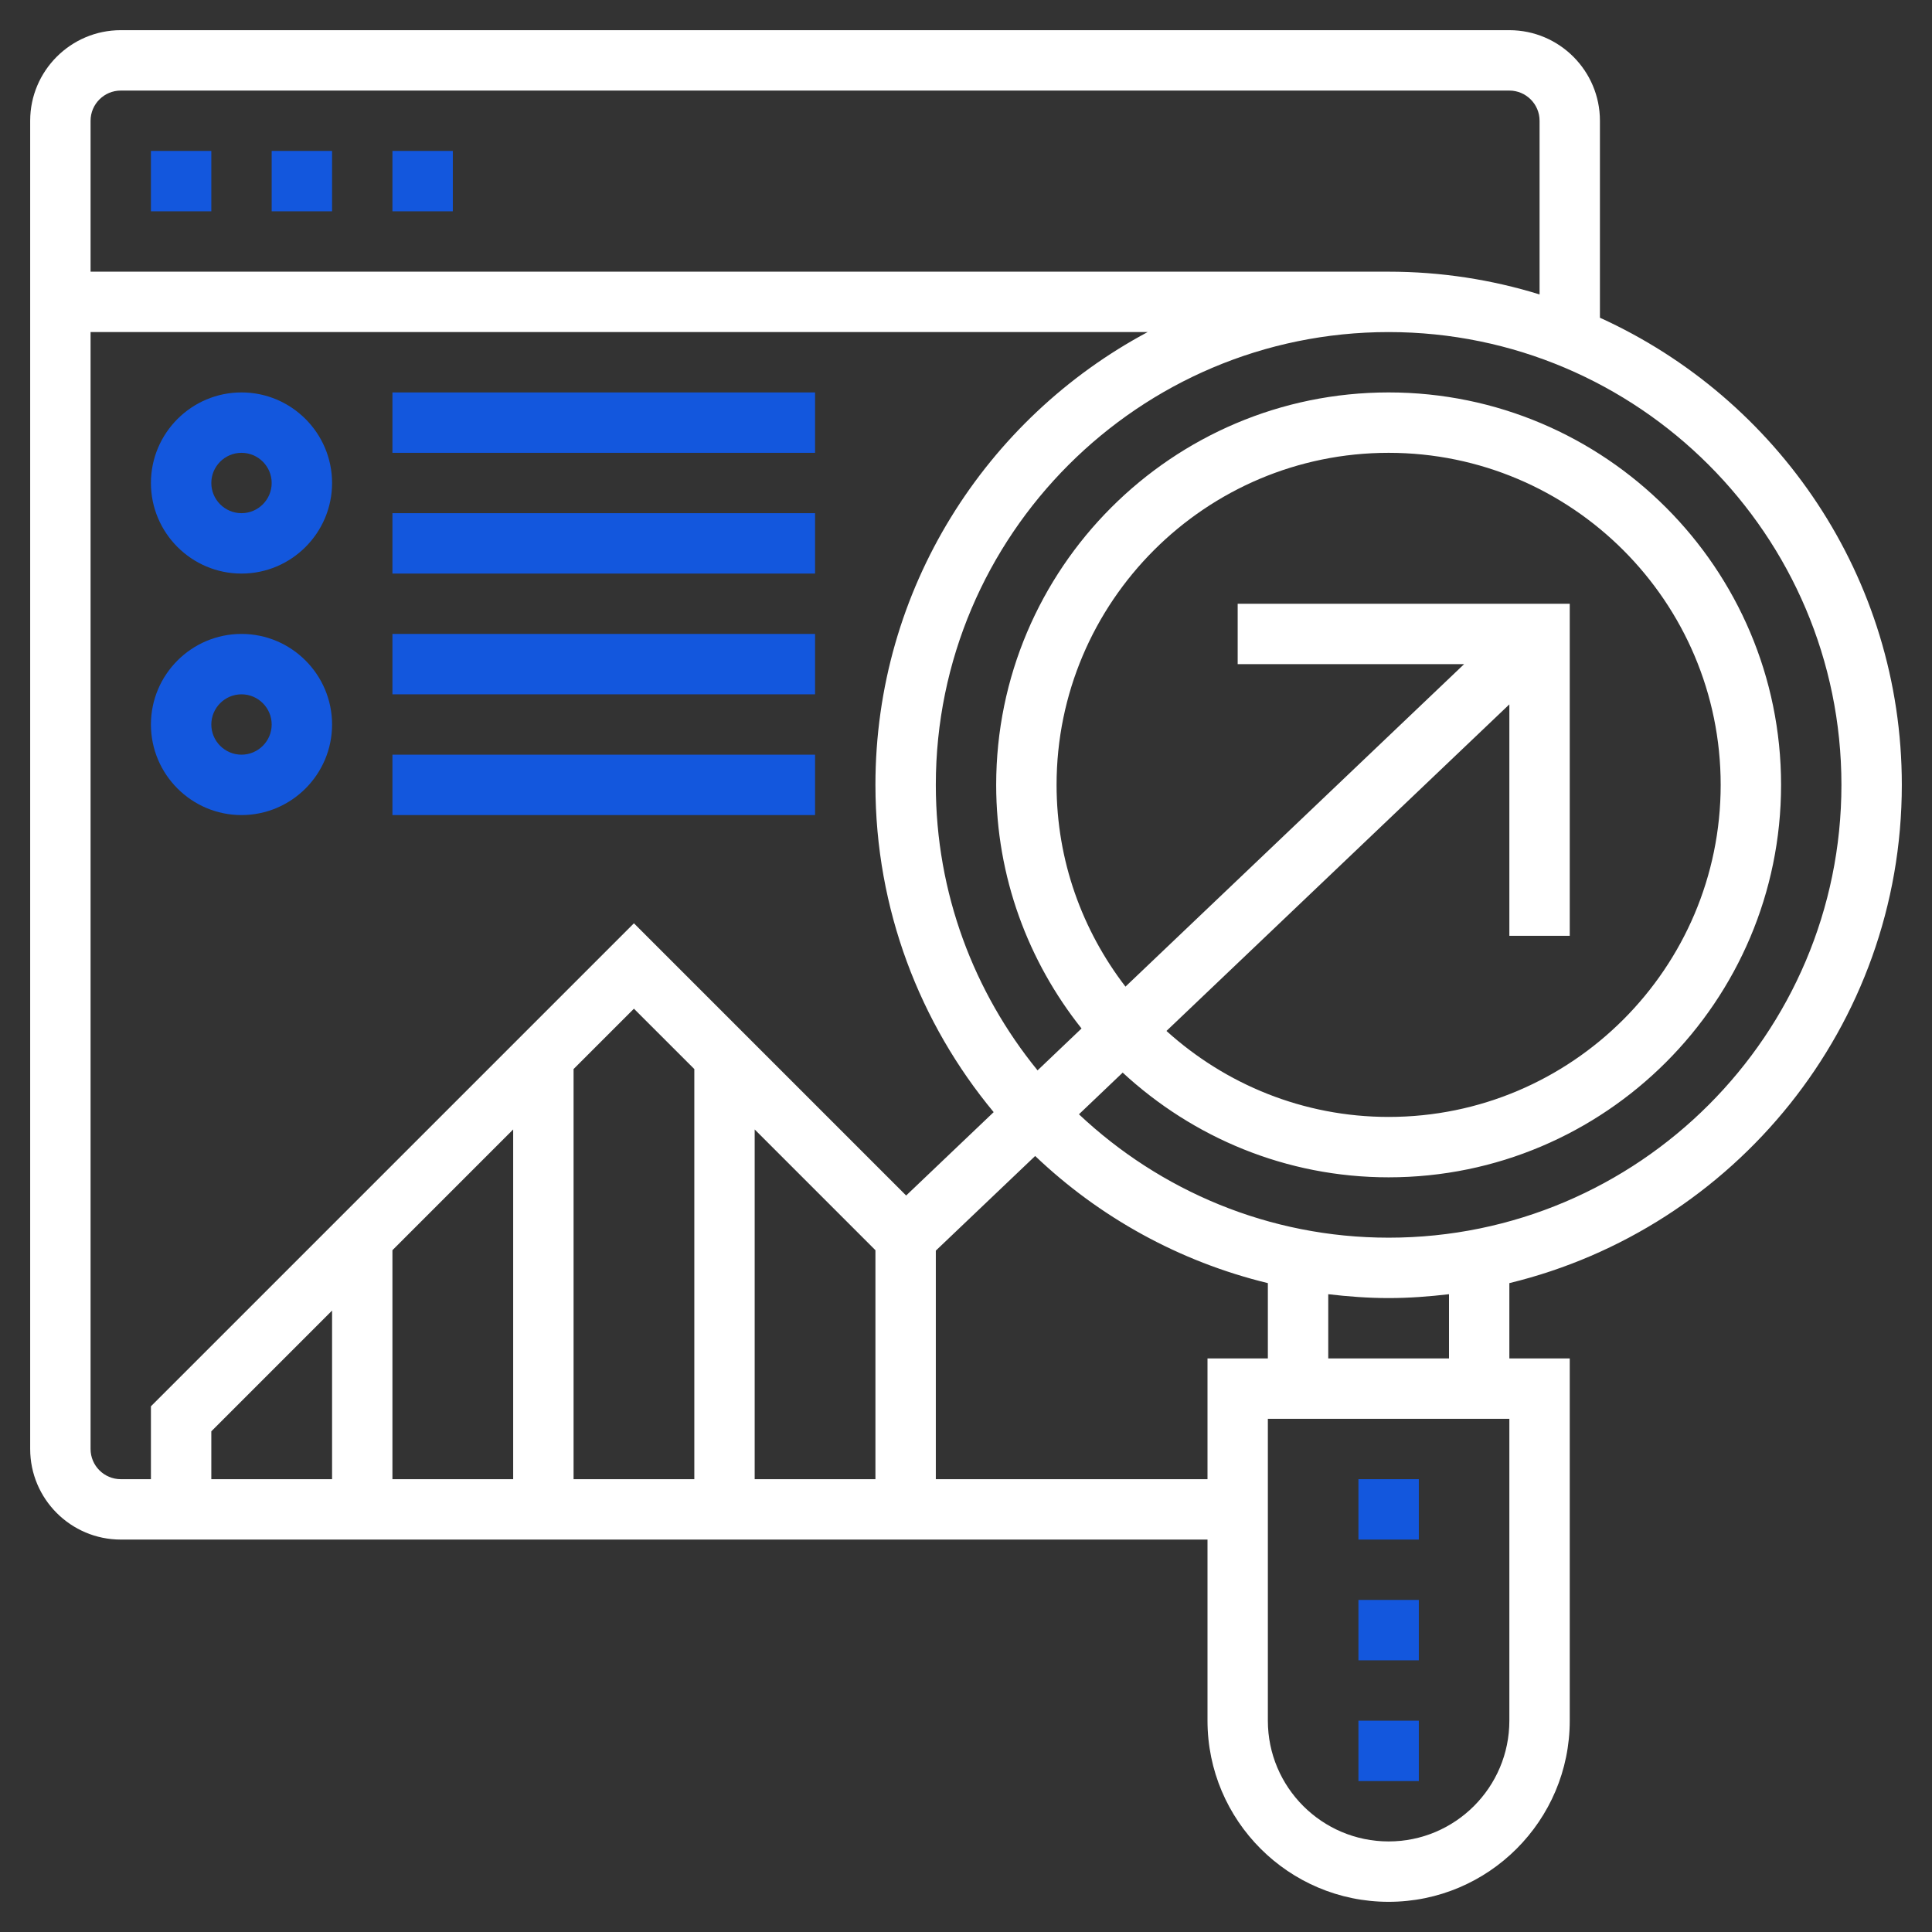 <svg width="50" height="50" viewBox="0 0 50 50" fill="none" xmlns="http://www.w3.org/2000/svg">
<rect x="0" y="0" width="50" height="50" fill="#333333" stroke="none"/>
<path d="M3.906 3.906H5.469V5.469H3.906V3.906Z" fill="#1357DD"/>
<path d="M7.031 3.906H8.594V5.469H7.031V3.906Z" fill="#1357DD"/>
<path d="M10.156 3.906H11.719V5.469H10.156V3.906Z" fill="#1357DD"/>
<path d="M49.219 20.312C49.219 14.94 46.006 10.312 41.406 8.223V3.125C41.406 1.833 40.355 0.781 39.062 0.781H3.125C1.833 0.781 0.781 1.833 0.781 3.125V37.5C0.781 38.792 1.833 39.844 3.125 39.844H31.25V44.531C31.25 47.116 33.352 49.219 35.938 49.219C38.523 49.219 40.625 47.116 40.625 44.531V35.156H39.062V33.207C44.88 31.796 49.219 26.558 49.219 20.312ZM47.656 20.312C47.656 26.774 42.399 32.031 35.938 32.031C32.837 32.031 30.021 30.812 27.923 28.838L29.055 27.759C30.867 29.435 33.281 30.469 35.938 30.469C41.538 30.469 46.094 25.913 46.094 20.312C46.094 14.713 41.538 10.156 35.938 10.156C30.337 10.156 25.781 14.713 25.781 20.312C25.781 22.695 26.611 24.883 27.99 26.617L26.852 27.701C25.208 25.683 24.219 23.112 24.219 20.312C24.219 13.851 29.476 8.594 35.938 8.594C42.399 8.594 47.656 13.851 47.656 20.312ZM40.625 24.219V15.625H32.031V17.188H37.891L29.127 25.534C28.013 24.084 27.344 22.277 27.344 20.312C27.344 15.574 31.199 11.719 35.938 11.719C40.676 11.719 44.531 15.574 44.531 20.312C44.531 25.051 40.676 28.906 35.938 28.906C33.726 28.906 31.712 28.059 30.188 26.681L39.062 18.229V24.219H40.625ZM3.125 2.344H39.062C39.493 2.344 39.844 2.695 39.844 3.125V7.62C38.608 7.238 37.297 7.031 35.938 7.031H2.344V3.125C2.344 2.695 2.695 2.344 3.125 2.344ZM2.344 37.5V8.594H29.701C25.514 10.831 22.656 15.243 22.656 20.312C22.656 23.529 23.807 26.481 25.716 28.782L23.451 30.94L16.406 23.895L3.906 36.395V38.281H3.125C2.695 38.281 2.344 37.931 2.344 37.5ZM10.156 32.355L13.281 29.23V38.281H10.156V32.355ZM8.594 38.281H5.469V37.042L8.594 33.917V38.281ZM14.844 27.667L16.406 26.105L17.969 27.667V38.281H14.844V27.667ZM19.531 29.23L22.656 32.355V38.281H19.531V29.23ZM31.25 35.156V38.281H24.219V32.366L26.79 29.917C28.449 31.498 30.513 32.649 32.812 33.207V35.156H31.25ZM39.062 44.531C39.062 46.255 37.661 47.656 35.938 47.656C34.214 47.656 32.812 46.255 32.812 44.531V36.719H39.062V44.531ZM37.5 35.156H34.375V33.494C34.888 33.554 35.408 33.594 35.938 33.594C36.467 33.594 36.987 33.554 37.5 33.494V35.156Z" fill="white"/>
<path d="M6.25 14.844C7.542 14.844 8.594 13.792 8.594 12.5C8.594 11.208 7.542 10.156 6.25 10.156C4.958 10.156 3.906 11.208 3.906 12.5C3.906 13.792 4.958 14.844 6.25 14.844ZM6.25 11.719C6.68 11.719 7.031 12.069 7.031 12.5C7.031 12.931 6.68 13.281 6.25 13.281C5.82 13.281 5.469 12.931 5.469 12.5C5.469 12.069 5.82 11.719 6.25 11.719Z" fill="#1357DD"/>
<path d="M10.156 10.156H21.094V11.719H10.156V10.156Z" fill="#1357DD"/>
<path d="M10.156 13.281H21.094V14.844H10.156V13.281Z" fill="#1357DD"/>
<path d="M6.25 21.094C7.542 21.094 8.594 20.042 8.594 18.75C8.594 17.458 7.542 16.406 6.25 16.406C4.958 16.406 3.906 17.458 3.906 18.75C3.906 20.042 4.958 21.094 6.25 21.094ZM6.25 17.969C6.68 17.969 7.031 18.32 7.031 18.75C7.031 19.18 6.68 19.531 6.25 19.531C5.82 19.531 5.469 19.18 5.469 18.75C5.469 18.32 5.82 17.969 6.25 17.969Z" fill="#1357DD"/>
<path d="M10.156 16.406H21.094V17.969H10.156V16.406Z" fill="#1357DD"/>
<path d="M10.156 19.531H21.094V21.094H10.156V19.531Z" fill="#1357DD"/>
<path d="M35.156 41.406H36.719V42.969H35.156V41.406Z" fill="#1357DD"/>
<path d="M35.156 38.281H36.719V39.844H35.156V38.281Z" fill="#1357DD"/>
<path d="M35.156 44.531H36.719V46.094H35.156V44.531Z" fill="#1357DD"/>
</svg>
